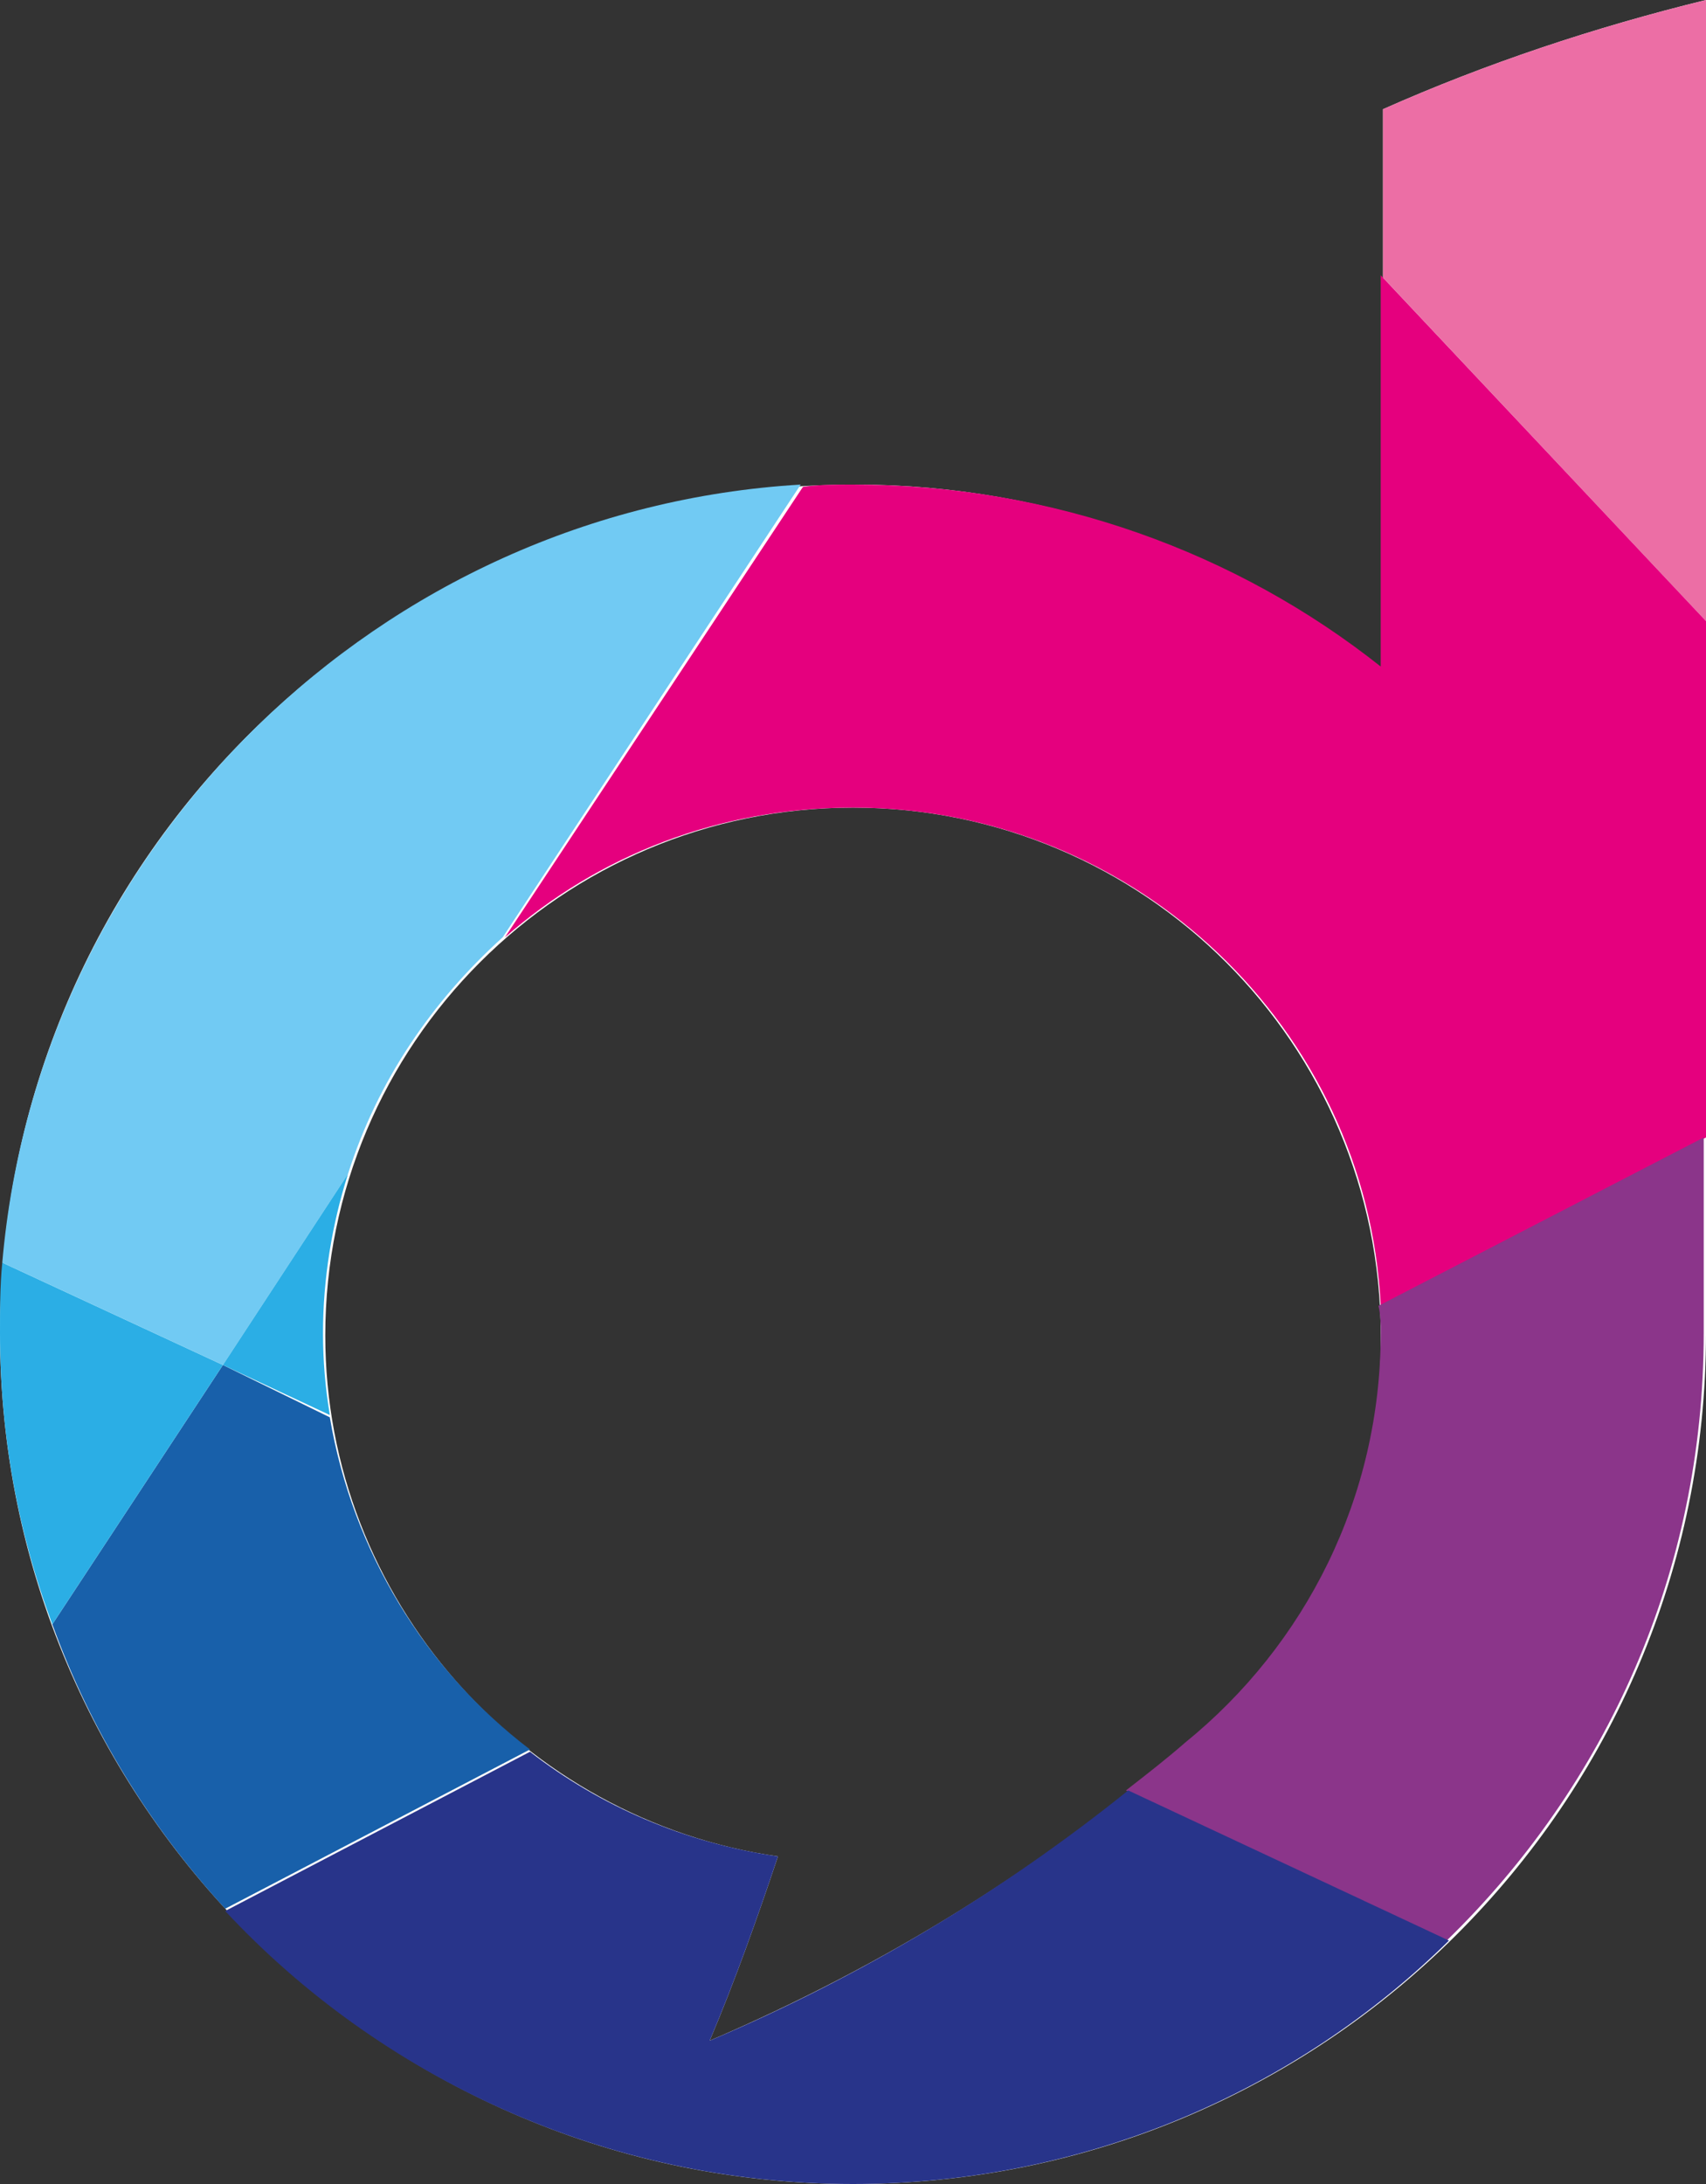 <?xml version="1.0" encoding="utf-8"?>
<!-- Generator: Adobe Illustrator 18.1.1, SVG Export Plug-In . SVG Version: 6.00 Build 0)  -->
<svg version="1.1" id="Laag_1" xmlns="http://www.w3.org/2000/svg" xmlns:xlink="http://www.w3.org/1999/xlink" x="0px" y="0px"
	 viewBox="0 0 75 96" enable-background="new 0 0 75 96" xml:space="preserve">
<rect x="0" y="0" width="75" height="96" fill="#333333" stroke="none"/>
<path fill="#FFFFFF" d="M60.8,4.8v24.6c-6.4-5-14.5-8.1-23.2-8.1C16.8,21.3,0,38,0,58.6S16.8,96,37.5,96C58.2,96,75,79.3,75,58.6V0
	C70.1,1.2,65.3,2.8,60.8,4.8z M52.2,76.6c-6.2,5.4-13.3,9.8-21,13.1c1.1-2.6,2.1-5.4,3-8.1c-11.2-1.6-19.9-11.3-19.9-22.9
	c0-12.8,10.4-23.2,23.2-23.2c12.8,0,23.2,10.4,23.2,23.2C60.8,65.9,57.4,72.4,52.2,76.6z"/>
<path fill="#1860AA" d="M14.5,62.3L9.8,60L2.3,71.4c1.7,4.7,4.3,8.9,7.6,12.5l13.4-7C18.7,73.4,15.5,68.2,14.5,62.3z"/>
<path fill="#2BAEE5" d="M0.1,55.5c-0.1,1-0.1,2.1-0.1,3.1c0,4.5,0.8,8.8,2.3,12.8L9.8,60L0.1,55.5z"/>
<path fill="#71CAF3" d="M15.3,51.6c1.3-4.1,3.7-7.6,6.8-10.4l13.1-19.9C16.7,22.4,1.7,37.1,0.1,55.5L9.8,60L15.3,51.6z"/>
<path fill="#EC6EA5" d="M75,0c-4.9,1.2-9.7,2.8-14.2,4.8v7.4L75,27.3V0z"/>
<path fill="#2BAEE5" d="M15.3,51.6L9.8,60l4.7,2.2c-0.2-1.2-0.3-2.4-0.3-3.6C14.2,56.2,14.6,53.8,15.3,51.6z"/>
<path fill="#E5007E" d="M37.5,21.3c-0.7,0-1.5,0-2.2,0.1L22.2,41.2c4.1-3.6,9.4-5.7,15.3-5.7c12.4,0,22.6,9.7,23.2,21.9L75,50V27.3
	L60.7,12.1v17.2C54.4,24.3,46.3,21.3,37.5,21.3z"/>
<path fill="#8B358A" d="M60.7,58.6c0,7.2-3.3,13.7-8.6,18c-0.8,0.7-1.7,1.4-2.6,2.1l14.1,6.6c7-6.8,11.3-16.2,11.3-26.7V50
	l-14.3,7.4C60.7,57.8,60.7,58.2,60.7,58.6z"/>
<path fill="#28348A" d="M31.2,89.7c1.1-2.6,2.1-5.4,3-8.1c-4.1-0.6-7.8-2.2-10.9-4.6l-13.4,7C16.7,91.3,26.6,96,37.5,96
	c10.2,0,19.5-4.1,26.2-10.7l-14.1-6.6C44,83.2,37.8,86.9,31.2,89.7z"/>
</svg>
